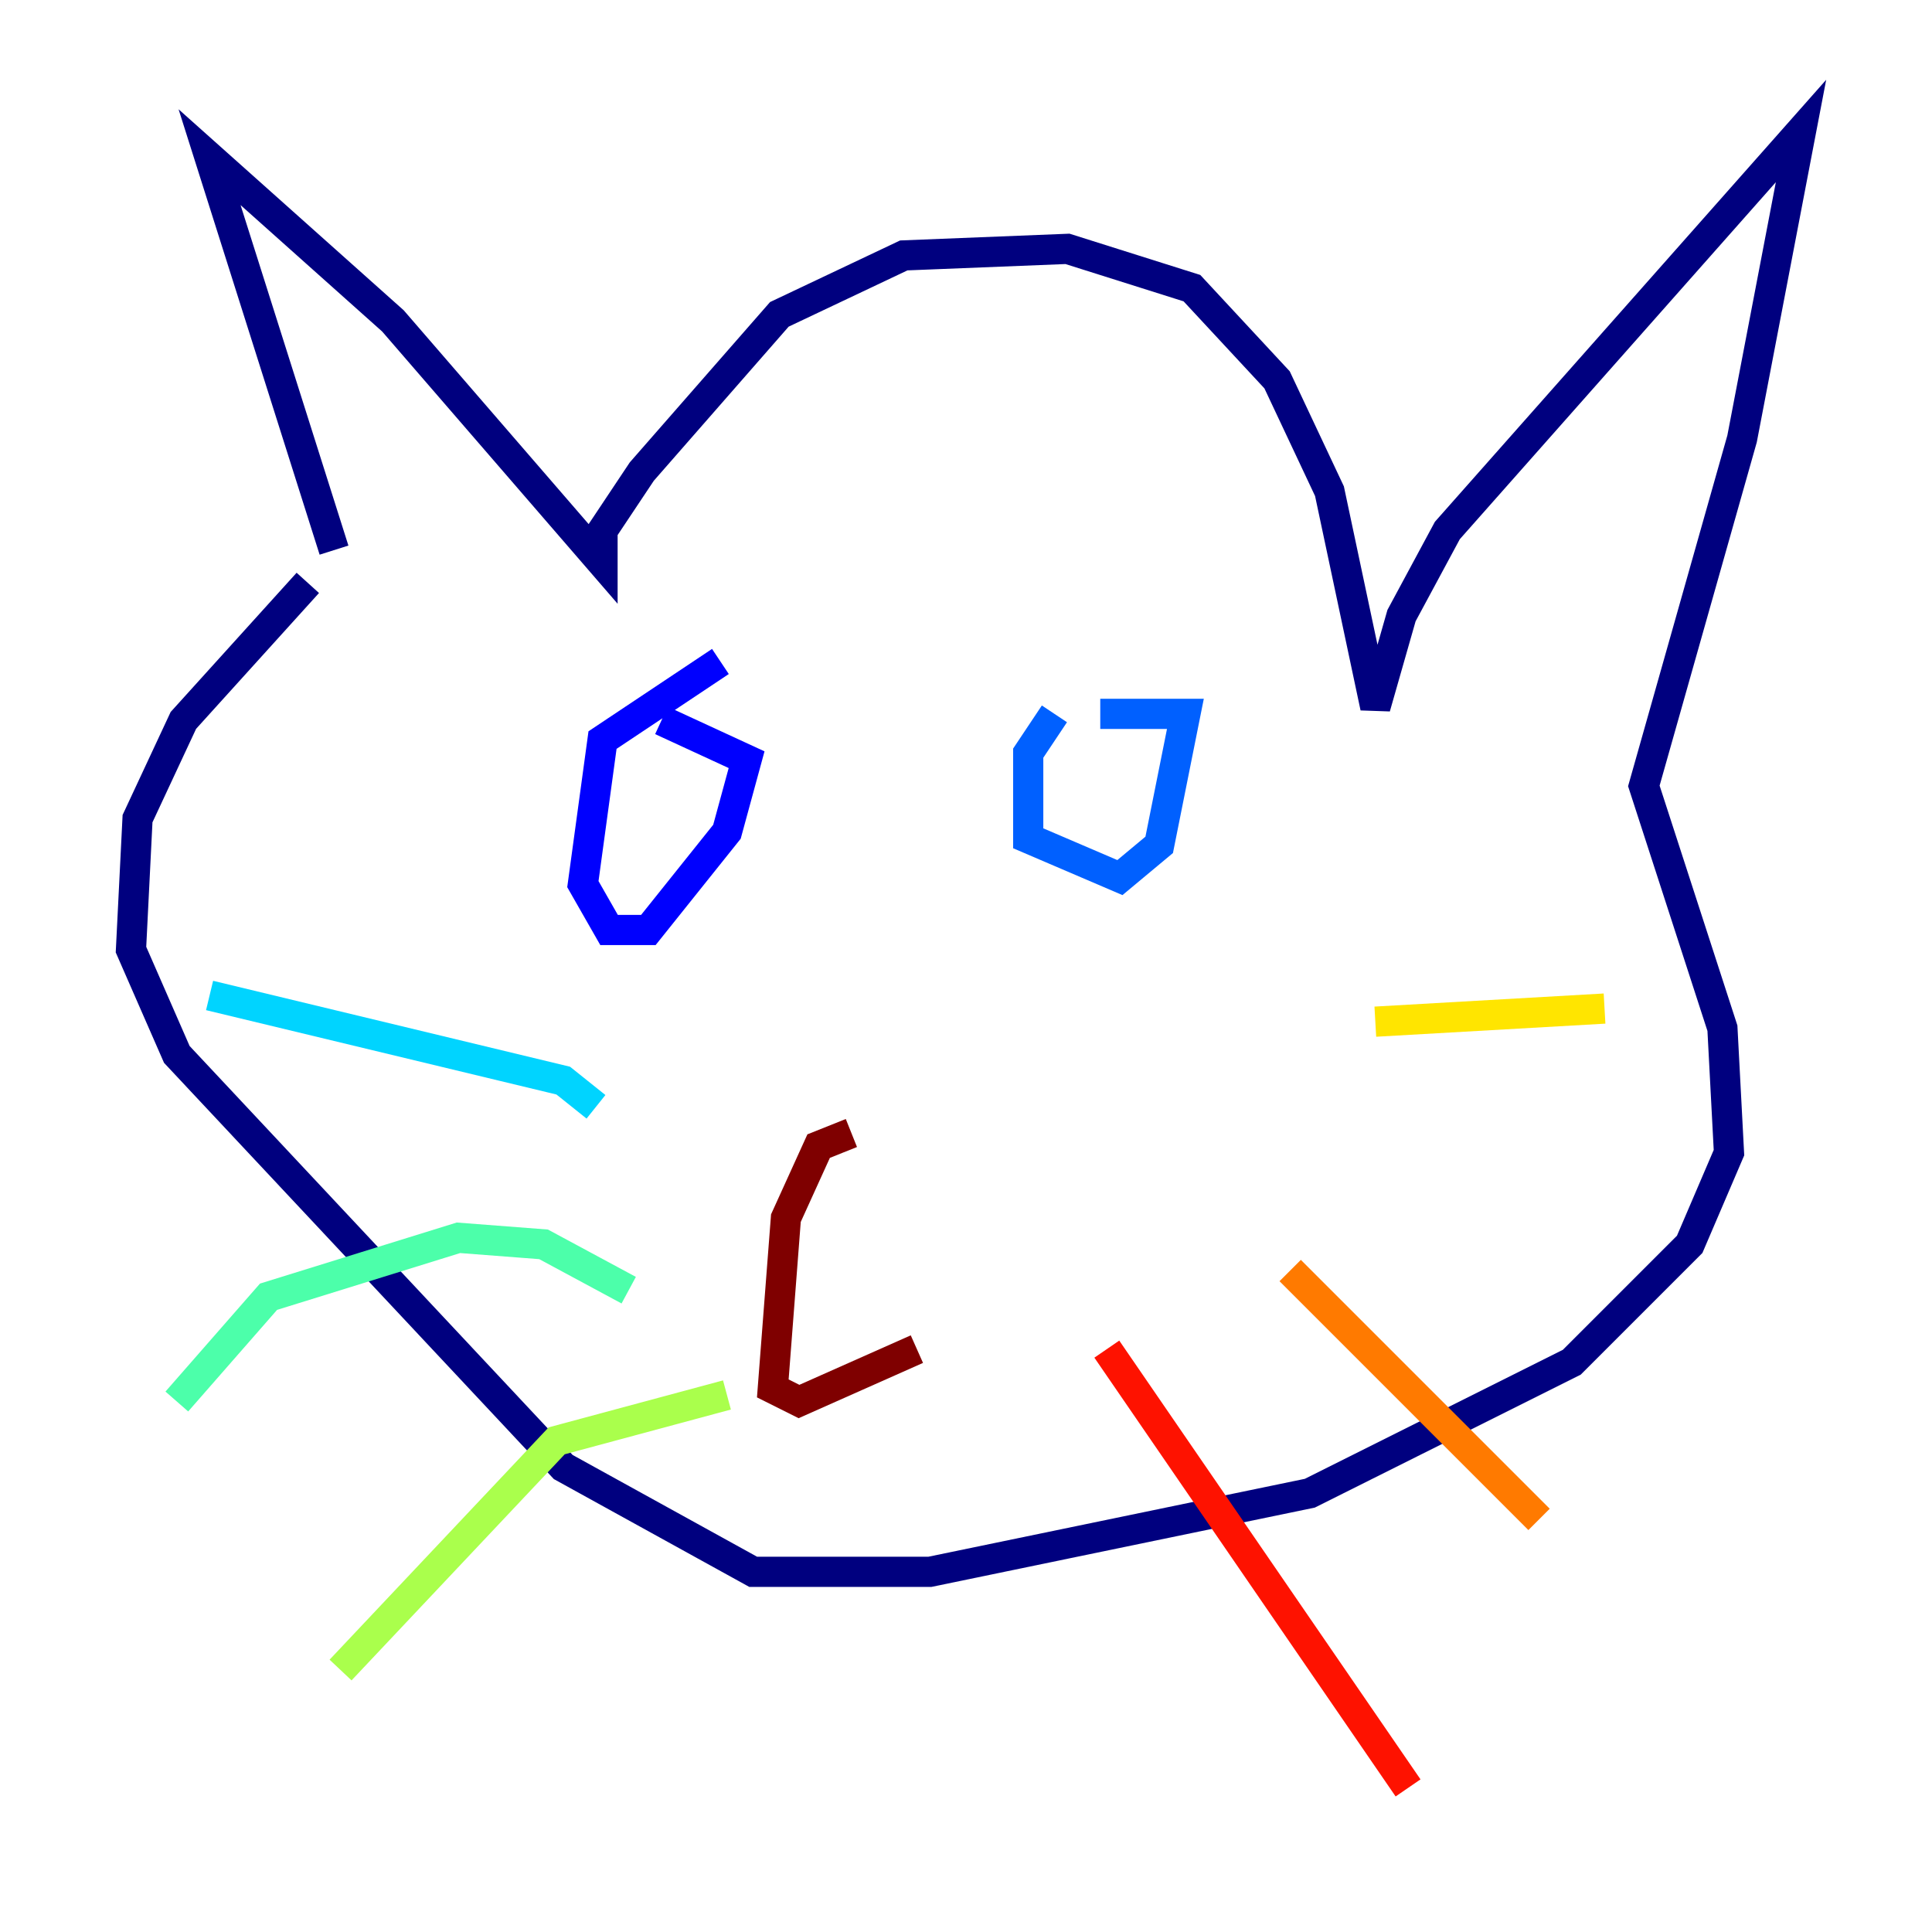 <?xml version="1.0" encoding="utf-8" ?>
<svg baseProfile="tiny" height="128" version="1.2" viewBox="0,0,128,128" width="128" xmlns="http://www.w3.org/2000/svg" xmlns:ev="http://www.w3.org/2001/xml-events" xmlns:xlink="http://www.w3.org/1999/xlink"><defs /><polyline fill="none" points="22.129,36.447 13.885,10.414 26.034,21.261 39.919,37.315 39.919,35.146 42.522,31.241 51.634,20.827 59.878,16.922 70.725,16.488 78.969,19.091 84.61,25.166 88.081,32.542 91.119,46.861 92.854,40.786 95.891,35.146 119.322,8.678 115.417,29.071 108.909,52.068 114.115,68.122 114.549,76.366 111.946,82.441 104.136,90.251 86.78,98.929 61.614,104.136 49.898,104.136 37.315,97.193 11.715,69.858 8.678,62.915 9.112,54.237 12.149,47.729 20.393,38.617" stroke="#00007f" stroke-width="2" /><polyline fill="none" points="47.729,43.824 39.919,49.031 38.617,58.576 40.352,61.614 42.956,61.614 48.163,55.105 49.464,50.332 43.824,47.729" stroke="#0000fe" stroke-width="2" /><polyline fill="none" points="69.858,47.295 68.122,49.898 68.122,55.539 74.197,58.142 76.8,55.973 78.536,47.295 72.895,47.295" stroke="#0060ff" stroke-width="2" /><polyline fill="none" points="39.485,73.329 37.315,71.593 13.885,65.953" stroke="#00d4ff" stroke-width="2" /><polyline fill="none" points="41.654,85.478 36.014,82.441 30.373,82.007 17.79,85.912 11.715,92.854" stroke="#4cffaa" stroke-width="2" /><polyline fill="none" points="48.163,92.42 36.881,95.458 22.563,110.644" stroke="#aaff4c" stroke-width="2" /><polyline fill="none" points="91.119,67.688 106.305,66.82" stroke="#ffe500" stroke-width="2" /><polyline fill="none" points="85.478,84.176 101.966,100.664" stroke="#ff7a00" stroke-width="2" /><polyline fill="none" points="73.329,89.383 93.288,118.454" stroke="#fe1200" stroke-width="2" /><polyline fill="none" points="56.407,75.064 54.237,75.932 52.068,80.705 51.2,91.986 52.936,92.854 60.746,89.383" stroke="#7f0000" stroke-width="2" /></svg>